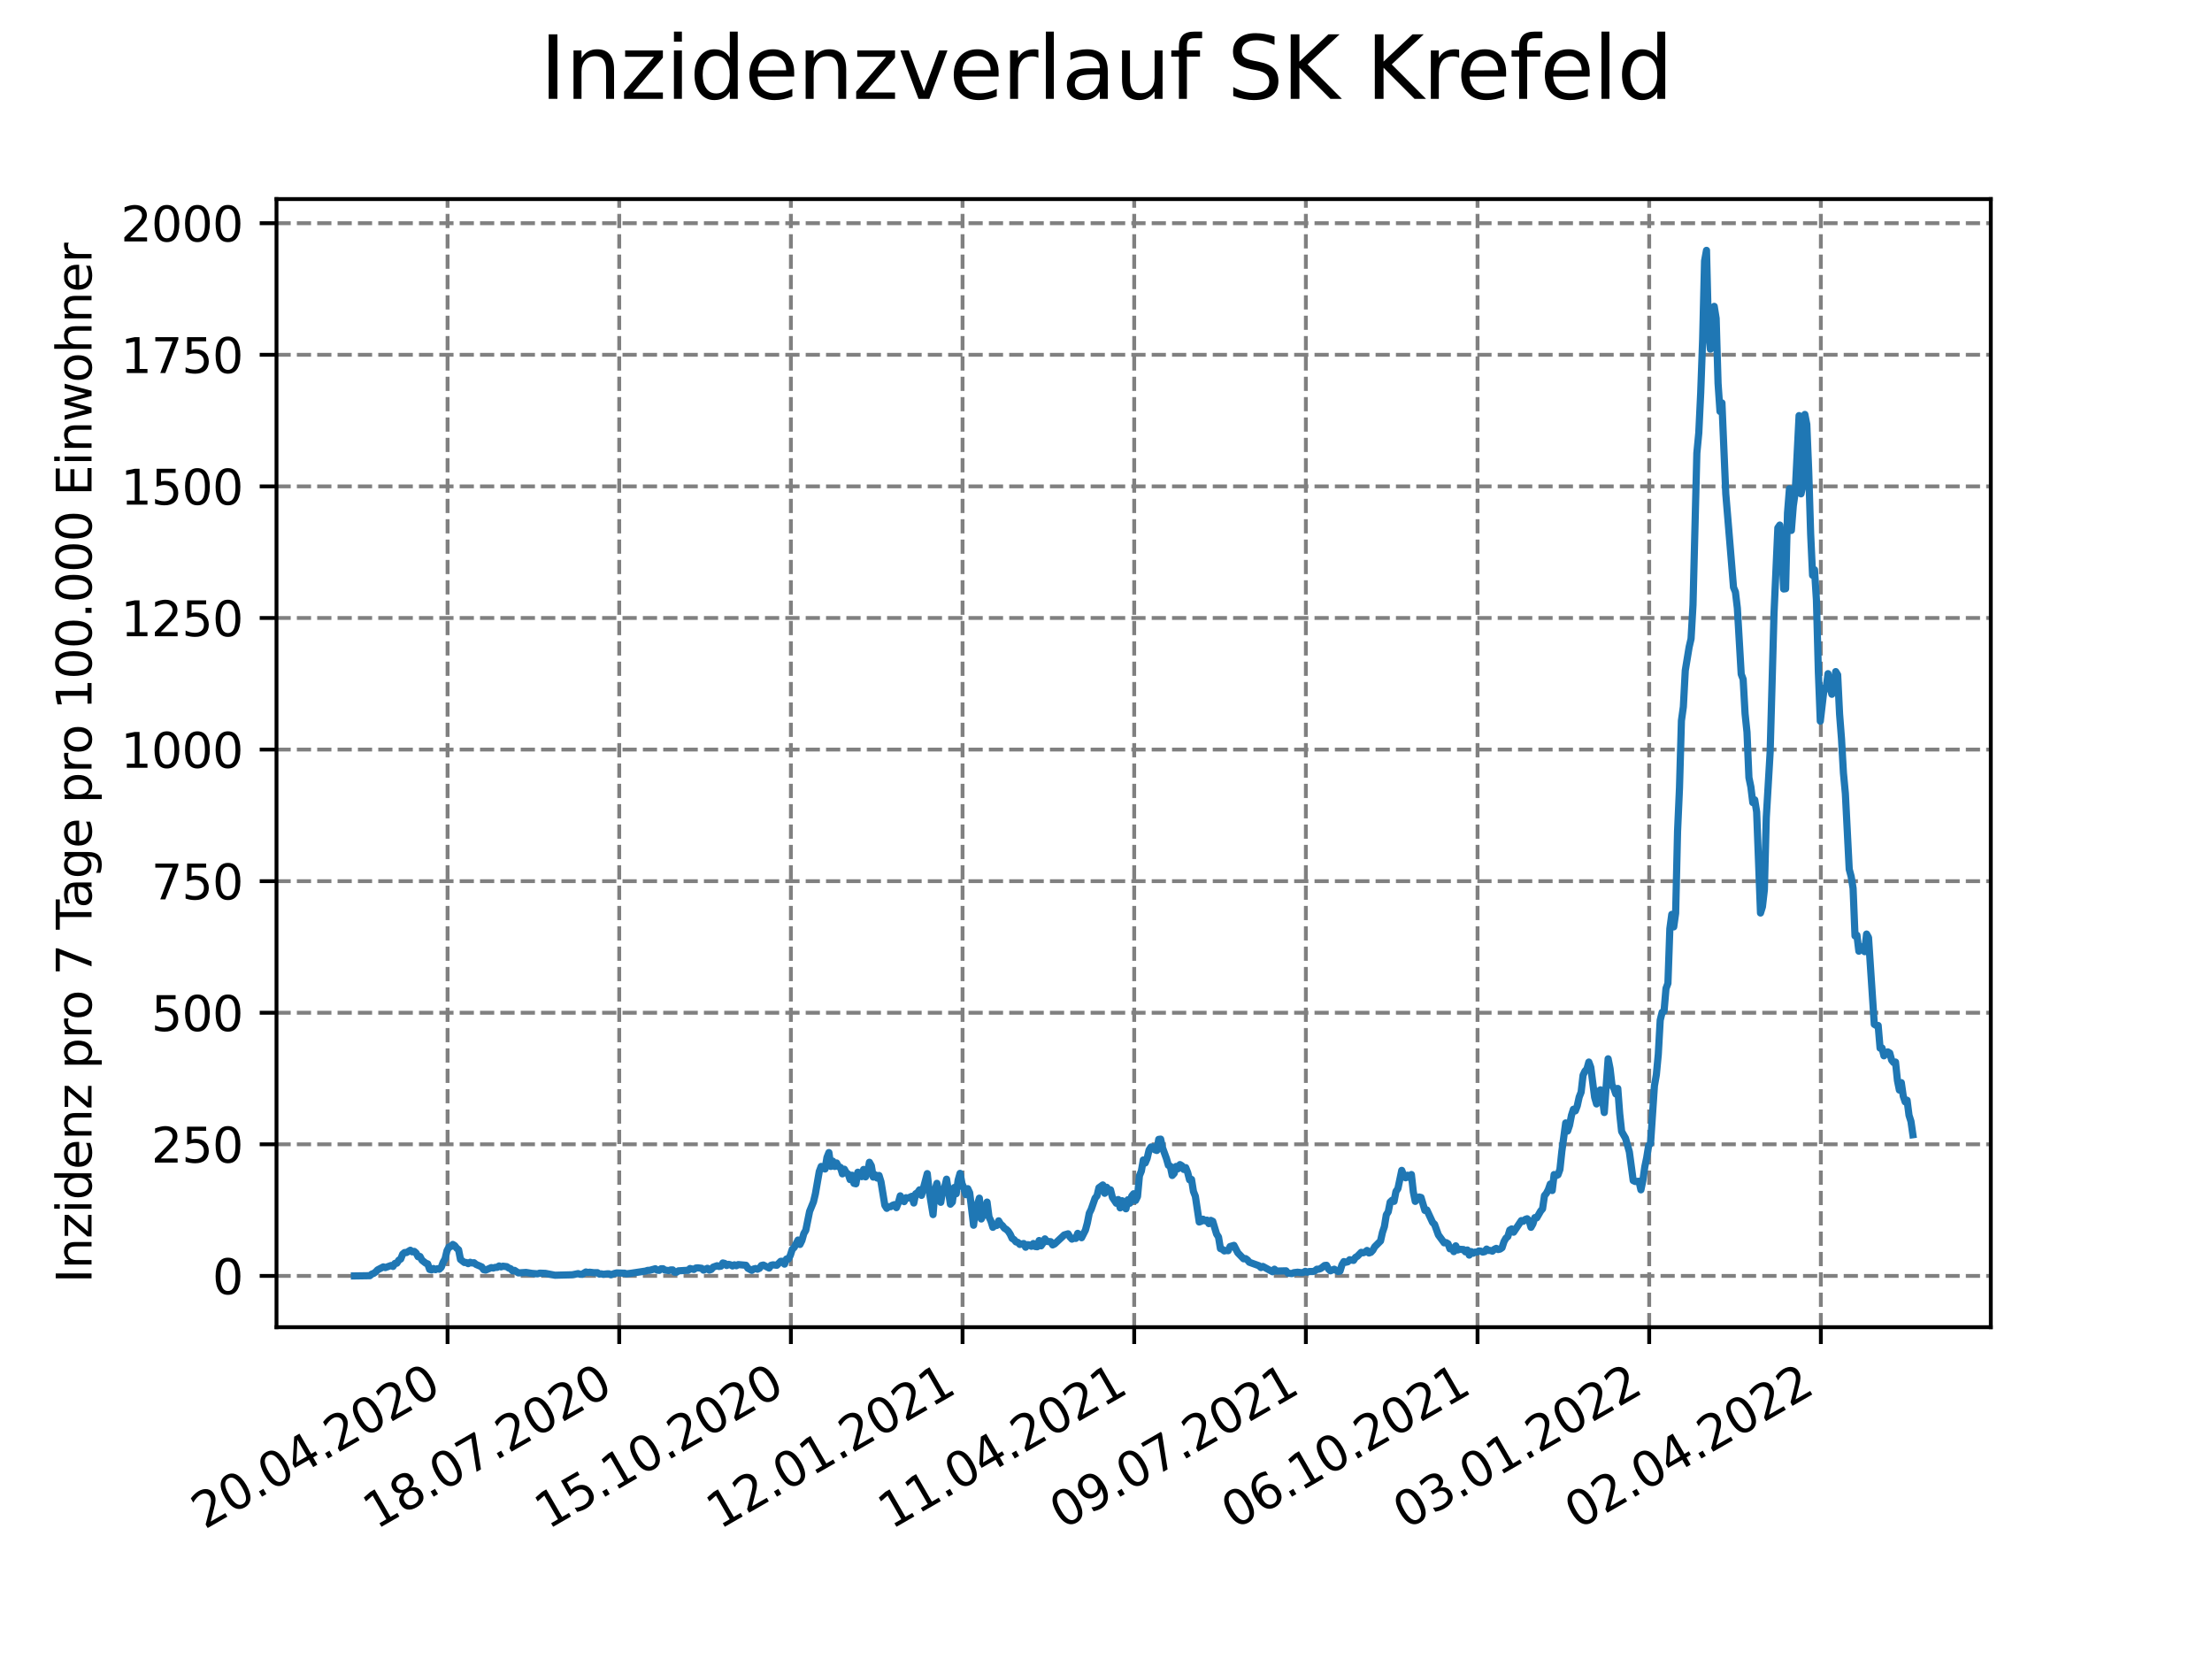 <?xml version="1.0" encoding="utf-8" standalone="no"?>
<!DOCTYPE svg PUBLIC "-//W3C//DTD SVG 1.1//EN"
  "http://www.w3.org/Graphics/SVG/1.1/DTD/svg11.dtd">
<svg xmlns:xlink="http://www.w3.org/1999/xlink" width="460.8pt" height="345.6pt" viewBox="0 0 460.8 345.6" xmlns="http://www.w3.org/2000/svg" version="1.1">
 <defs>
  <style type="text/css">*{stroke-linejoin: round; stroke-linecap: butt}</style>
 </defs>
 <g id="figure_1">
  <g id="patch_1">
   <path d="M 0 345.6 
L 460.8 345.6 
L 460.8 0 
L 0 0 
z
" style="fill: #ffffff"/>
  </g>
  <g id="axes_1">
   <g id="patch_2">
    <path d="M 57.6 276.48 
L 414.72 276.48 
L 414.72 41.472 
L 57.6 41.472 
z
" style="fill: #ffffff"/>
   </g>
   <g id="matplotlib.axis_1">
    <g id="xtick_1">
     <g id="line2d_1">
      <path d="M 93.236 276.48 
L 93.236 41.472 
" clip-path="url(#pa11a0b687a)" style="fill: none; stroke-dasharray: 2.96,1.28; stroke-dashoffset: 0; stroke: #808080; stroke-width: 0.8"/>
     </g>
     <g id="line2d_2">
      <defs>
       <path id="mbe8891487b" d="M 0 0 
L 0 3.5 
" style="stroke: #000000; stroke-width: 0.8"/>
      </defs>
      <g>
       <use xlink:href="#mbe8891487b" x="93.236" y="276.48" style="stroke: #000000; stroke-width: 0.8"/>
      </g>
     </g>
     <g id="text_1">
      <!-- 20.04.2020 -->
      <g transform="translate(42.611 318.689)rotate(-30)scale(0.1 -0.1)">
       <defs>
        <path id="DejaVuSans-32" d="M 1228 531 
L 3431 531 
L 3431 0 
L 469 0 
L 469 531 
Q 828 903 1448 1529 
Q 2069 2156 2228 2338 
Q 2531 2678 2651 2914 
Q 2772 3150 2772 3378 
Q 2772 3750 2511 3984 
Q 2250 4219 1831 4219 
Q 1534 4219 1204 4116 
Q 875 4013 500 3803 
L 500 4441 
Q 881 4594 1212 4672 
Q 1544 4750 1819 4750 
Q 2544 4750 2975 4387 
Q 3406 4025 3406 3419 
Q 3406 3131 3298 2873 
Q 3191 2616 2906 2266 
Q 2828 2175 2409 1742 
Q 1991 1309 1228 531 
z
" transform="scale(0.016)"/>
        <path id="DejaVuSans-30" d="M 2034 4250 
Q 1547 4250 1301 3770 
Q 1056 3291 1056 2328 
Q 1056 1369 1301 889 
Q 1547 409 2034 409 
Q 2525 409 2770 889 
Q 3016 1369 3016 2328 
Q 3016 3291 2770 3770 
Q 2525 4250 2034 4250 
z
M 2034 4750 
Q 2819 4750 3233 4129 
Q 3647 3509 3647 2328 
Q 3647 1150 3233 529 
Q 2819 -91 2034 -91 
Q 1250 -91 836 529 
Q 422 1150 422 2328 
Q 422 3509 836 4129 
Q 1250 4750 2034 4750 
z
" transform="scale(0.016)"/>
        <path id="DejaVuSans-2e" d="M 684 794 
L 1344 794 
L 1344 0 
L 684 0 
L 684 794 
z
" transform="scale(0.016)"/>
        <path id="DejaVuSans-34" d="M 2419 4116 
L 825 1625 
L 2419 1625 
L 2419 4116 
z
M 2253 4666 
L 3047 4666 
L 3047 1625 
L 3713 1625 
L 3713 1100 
L 3047 1100 
L 3047 0 
L 2419 0 
L 2419 1100 
L 313 1100 
L 313 1709 
L 2253 4666 
z
" transform="scale(0.016)"/>
       </defs>
       <use xlink:href="#DejaVuSans-32"/>
       <use xlink:href="#DejaVuSans-30" x="63.623"/>
       <use xlink:href="#DejaVuSans-2e" x="127.246"/>
       <use xlink:href="#DejaVuSans-30" x="159.033"/>
       <use xlink:href="#DejaVuSans-34" x="222.656"/>
       <use xlink:href="#DejaVuSans-2e" x="286.279"/>
       <use xlink:href="#DejaVuSans-32" x="318.066"/>
       <use xlink:href="#DejaVuSans-30" x="381.689"/>
       <use xlink:href="#DejaVuSans-32" x="445.312"/>
       <use xlink:href="#DejaVuSans-30" x="508.936"/>
      </g>
     </g>
    </g>
    <g id="xtick_2">
     <g id="line2d_3">
      <path d="M 128.997 276.48 
L 128.997 41.472 
" clip-path="url(#pa11a0b687a)" style="fill: none; stroke-dasharray: 2.96,1.28; stroke-dashoffset: 0; stroke: #808080; stroke-width: 0.8"/>
     </g>
     <g id="line2d_4">
      <g>
       <use xlink:href="#mbe8891487b" x="128.997" y="276.48" style="stroke: #000000; stroke-width: 0.8"/>
      </g>
     </g>
     <g id="text_2">
      <!-- 18.07.2020 -->
      <g transform="translate(78.371 318.689)rotate(-30)scale(0.1 -0.1)">
       <defs>
        <path id="DejaVuSans-31" d="M 794 531 
L 1825 531 
L 1825 4091 
L 703 3866 
L 703 4441 
L 1819 4666 
L 2450 4666 
L 2450 531 
L 3481 531 
L 3481 0 
L 794 0 
L 794 531 
z
" transform="scale(0.016)"/>
        <path id="DejaVuSans-38" d="M 2034 2216 
Q 1584 2216 1326 1975 
Q 1069 1734 1069 1313 
Q 1069 891 1326 650 
Q 1584 409 2034 409 
Q 2484 409 2743 651 
Q 3003 894 3003 1313 
Q 3003 1734 2745 1975 
Q 2488 2216 2034 2216 
z
M 1403 2484 
Q 997 2584 770 2862 
Q 544 3141 544 3541 
Q 544 4100 942 4425 
Q 1341 4750 2034 4750 
Q 2731 4750 3128 4425 
Q 3525 4100 3525 3541 
Q 3525 3141 3298 2862 
Q 3072 2584 2669 2484 
Q 3125 2378 3379 2068 
Q 3634 1759 3634 1313 
Q 3634 634 3220 271 
Q 2806 -91 2034 -91 
Q 1263 -91 848 271 
Q 434 634 434 1313 
Q 434 1759 690 2068 
Q 947 2378 1403 2484 
z
M 1172 3481 
Q 1172 3119 1398 2916 
Q 1625 2713 2034 2713 
Q 2441 2713 2670 2916 
Q 2900 3119 2900 3481 
Q 2900 3844 2670 4047 
Q 2441 4250 2034 4250 
Q 1625 4250 1398 4047 
Q 1172 3844 1172 3481 
z
" transform="scale(0.016)"/>
        <path id="DejaVuSans-37" d="M 525 4666 
L 3525 4666 
L 3525 4397 
L 1831 0 
L 1172 0 
L 2766 4134 
L 525 4134 
L 525 4666 
z
" transform="scale(0.016)"/>
       </defs>
       <use xlink:href="#DejaVuSans-31"/>
       <use xlink:href="#DejaVuSans-38" x="63.623"/>
       <use xlink:href="#DejaVuSans-2e" x="127.246"/>
       <use xlink:href="#DejaVuSans-30" x="159.033"/>
       <use xlink:href="#DejaVuSans-37" x="222.656"/>
       <use xlink:href="#DejaVuSans-2e" x="286.279"/>
       <use xlink:href="#DejaVuSans-32" x="318.066"/>
       <use xlink:href="#DejaVuSans-30" x="381.689"/>
       <use xlink:href="#DejaVuSans-32" x="445.312"/>
       <use xlink:href="#DejaVuSans-30" x="508.936"/>
      </g>
     </g>
    </g>
    <g id="xtick_3">
     <g id="line2d_5">
      <path d="M 164.757 276.48 
L 164.757 41.472 
" clip-path="url(#pa11a0b687a)" style="fill: none; stroke-dasharray: 2.96,1.28; stroke-dashoffset: 0; stroke: #808080; stroke-width: 0.8"/>
     </g>
     <g id="line2d_6">
      <g>
       <use xlink:href="#mbe8891487b" x="164.757" y="276.48" style="stroke: #000000; stroke-width: 0.8"/>
      </g>
     </g>
     <g id="text_3">
      <!-- 15.10.2020 -->
      <g transform="translate(114.132 318.689)rotate(-30)scale(0.1 -0.1)">
       <defs>
        <path id="DejaVuSans-35" d="M 691 4666 
L 3169 4666 
L 3169 4134 
L 1269 4134 
L 1269 2991 
Q 1406 3038 1543 3061 
Q 1681 3084 1819 3084 
Q 2600 3084 3056 2656 
Q 3513 2228 3513 1497 
Q 3513 744 3044 326 
Q 2575 -91 1722 -91 
Q 1428 -91 1123 -41 
Q 819 9 494 109 
L 494 744 
Q 775 591 1075 516 
Q 1375 441 1709 441 
Q 2250 441 2565 725 
Q 2881 1009 2881 1497 
Q 2881 1984 2565 2268 
Q 2250 2553 1709 2553 
Q 1456 2553 1204 2497 
Q 953 2441 691 2322 
L 691 4666 
z
" transform="scale(0.016)"/>
       </defs>
       <use xlink:href="#DejaVuSans-31"/>
       <use xlink:href="#DejaVuSans-35" x="63.623"/>
       <use xlink:href="#DejaVuSans-2e" x="127.246"/>
       <use xlink:href="#DejaVuSans-31" x="159.033"/>
       <use xlink:href="#DejaVuSans-30" x="222.656"/>
       <use xlink:href="#DejaVuSans-2e" x="286.279"/>
       <use xlink:href="#DejaVuSans-32" x="318.066"/>
       <use xlink:href="#DejaVuSans-30" x="381.689"/>
       <use xlink:href="#DejaVuSans-32" x="445.312"/>
       <use xlink:href="#DejaVuSans-30" x="508.936"/>
      </g>
     </g>
    </g>
    <g id="xtick_4">
     <g id="line2d_7">
      <path d="M 200.517 276.48 
L 200.517 41.472 
" clip-path="url(#pa11a0b687a)" style="fill: none; stroke-dasharray: 2.96,1.28; stroke-dashoffset: 0; stroke: #808080; stroke-width: 0.8"/>
     </g>
     <g id="line2d_8">
      <g>
       <use xlink:href="#mbe8891487b" x="200.517" y="276.48" style="stroke: #000000; stroke-width: 0.8"/>
      </g>
     </g>
     <g id="text_4">
      <!-- 12.01.2021 -->
      <g transform="translate(149.892 318.689)rotate(-30)scale(0.1 -0.1)">
       <use xlink:href="#DejaVuSans-31"/>
       <use xlink:href="#DejaVuSans-32" x="63.623"/>
       <use xlink:href="#DejaVuSans-2e" x="127.246"/>
       <use xlink:href="#DejaVuSans-30" x="159.033"/>
       <use xlink:href="#DejaVuSans-31" x="222.656"/>
       <use xlink:href="#DejaVuSans-2e" x="286.279"/>
       <use xlink:href="#DejaVuSans-32" x="318.066"/>
       <use xlink:href="#DejaVuSans-30" x="381.689"/>
       <use xlink:href="#DejaVuSans-32" x="445.312"/>
       <use xlink:href="#DejaVuSans-31" x="508.936"/>
      </g>
     </g>
    </g>
    <g id="xtick_5">
     <g id="line2d_9">
      <path d="M 236.277 276.48 
L 236.277 41.472 
" clip-path="url(#pa11a0b687a)" style="fill: none; stroke-dasharray: 2.96,1.28; stroke-dashoffset: 0; stroke: #808080; stroke-width: 0.8"/>
     </g>
     <g id="line2d_10">
      <g>
       <use xlink:href="#mbe8891487b" x="236.277" y="276.48" style="stroke: #000000; stroke-width: 0.8"/>
      </g>
     </g>
     <g id="text_5">
      <!-- 11.04.2021 -->
      <g transform="translate(185.652 318.689)rotate(-30)scale(0.1 -0.1)">
       <use xlink:href="#DejaVuSans-31"/>
       <use xlink:href="#DejaVuSans-31" x="63.623"/>
       <use xlink:href="#DejaVuSans-2e" x="127.246"/>
       <use xlink:href="#DejaVuSans-30" x="159.033"/>
       <use xlink:href="#DejaVuSans-34" x="222.656"/>
       <use xlink:href="#DejaVuSans-2e" x="286.279"/>
       <use xlink:href="#DejaVuSans-32" x="318.066"/>
       <use xlink:href="#DejaVuSans-30" x="381.689"/>
       <use xlink:href="#DejaVuSans-32" x="445.312"/>
       <use xlink:href="#DejaVuSans-31" x="508.936"/>
      </g>
     </g>
    </g>
    <g id="xtick_6">
     <g id="line2d_11">
      <path d="M 272.037 276.48 
L 272.037 41.472 
" clip-path="url(#pa11a0b687a)" style="fill: none; stroke-dasharray: 2.96,1.28; stroke-dashoffset: 0; stroke: #808080; stroke-width: 0.8"/>
     </g>
     <g id="line2d_12">
      <g>
       <use xlink:href="#mbe8891487b" x="272.037" y="276.48" style="stroke: #000000; stroke-width: 0.8"/>
      </g>
     </g>
     <g id="text_6">
      <!-- 09.07.2021 -->
      <g transform="translate(221.412 318.689)rotate(-30)scale(0.1 -0.1)">
       <defs>
        <path id="DejaVuSans-39" d="M 703 97 
L 703 672 
Q 941 559 1184 500 
Q 1428 441 1663 441 
Q 2288 441 2617 861 
Q 2947 1281 2994 2138 
Q 2813 1869 2534 1725 
Q 2256 1581 1919 1581 
Q 1219 1581 811 2004 
Q 403 2428 403 3163 
Q 403 3881 828 4315 
Q 1253 4750 1959 4750 
Q 2769 4750 3195 4129 
Q 3622 3509 3622 2328 
Q 3622 1225 3098 567 
Q 2575 -91 1691 -91 
Q 1453 -91 1209 -44 
Q 966 3 703 97 
z
M 1959 2075 
Q 2384 2075 2632 2365 
Q 2881 2656 2881 3163 
Q 2881 3666 2632 3958 
Q 2384 4250 1959 4250 
Q 1534 4250 1286 3958 
Q 1038 3666 1038 3163 
Q 1038 2656 1286 2365 
Q 1534 2075 1959 2075 
z
" transform="scale(0.016)"/>
       </defs>
       <use xlink:href="#DejaVuSans-30"/>
       <use xlink:href="#DejaVuSans-39" x="63.623"/>
       <use xlink:href="#DejaVuSans-2e" x="127.246"/>
       <use xlink:href="#DejaVuSans-30" x="159.033"/>
       <use xlink:href="#DejaVuSans-37" x="222.656"/>
       <use xlink:href="#DejaVuSans-2e" x="286.279"/>
       <use xlink:href="#DejaVuSans-32" x="318.066"/>
       <use xlink:href="#DejaVuSans-30" x="381.689"/>
       <use xlink:href="#DejaVuSans-32" x="445.312"/>
       <use xlink:href="#DejaVuSans-31" x="508.936"/>
      </g>
     </g>
    </g>
    <g id="xtick_7">
     <g id="line2d_13">
      <path d="M 307.798 276.48 
L 307.798 41.472 
" clip-path="url(#pa11a0b687a)" style="fill: none; stroke-dasharray: 2.96,1.28; stroke-dashoffset: 0; stroke: #808080; stroke-width: 0.8"/>
     </g>
     <g id="line2d_14">
      <g>
       <use xlink:href="#mbe8891487b" x="307.798" y="276.48" style="stroke: #000000; stroke-width: 0.8"/>
      </g>
     </g>
     <g id="text_7">
      <!-- 06.10.2021 -->
      <g transform="translate(257.172 318.689)rotate(-30)scale(0.1 -0.1)">
       <defs>
        <path id="DejaVuSans-36" d="M 2113 2584 
Q 1688 2584 1439 2293 
Q 1191 2003 1191 1497 
Q 1191 994 1439 701 
Q 1688 409 2113 409 
Q 2538 409 2786 701 
Q 3034 994 3034 1497 
Q 3034 2003 2786 2293 
Q 2538 2584 2113 2584 
z
M 3366 4563 
L 3366 3988 
Q 3128 4100 2886 4159 
Q 2644 4219 2406 4219 
Q 1781 4219 1451 3797 
Q 1122 3375 1075 2522 
Q 1259 2794 1537 2939 
Q 1816 3084 2150 3084 
Q 2853 3084 3261 2657 
Q 3669 2231 3669 1497 
Q 3669 778 3244 343 
Q 2819 -91 2113 -91 
Q 1303 -91 875 529 
Q 447 1150 447 2328 
Q 447 3434 972 4092 
Q 1497 4750 2381 4750 
Q 2619 4750 2861 4703 
Q 3103 4656 3366 4563 
z
" transform="scale(0.016)"/>
       </defs>
       <use xlink:href="#DejaVuSans-30"/>
       <use xlink:href="#DejaVuSans-36" x="63.623"/>
       <use xlink:href="#DejaVuSans-2e" x="127.246"/>
       <use xlink:href="#DejaVuSans-31" x="159.033"/>
       <use xlink:href="#DejaVuSans-30" x="222.656"/>
       <use xlink:href="#DejaVuSans-2e" x="286.279"/>
       <use xlink:href="#DejaVuSans-32" x="318.066"/>
       <use xlink:href="#DejaVuSans-30" x="381.689"/>
       <use xlink:href="#DejaVuSans-32" x="445.312"/>
       <use xlink:href="#DejaVuSans-31" x="508.936"/>
      </g>
     </g>
    </g>
    <g id="xtick_8">
     <g id="line2d_15">
      <path d="M 343.558 276.48 
L 343.558 41.472 
" clip-path="url(#pa11a0b687a)" style="fill: none; stroke-dasharray: 2.96,1.28; stroke-dashoffset: 0; stroke: #808080; stroke-width: 0.8"/>
     </g>
     <g id="line2d_16">
      <g>
       <use xlink:href="#mbe8891487b" x="343.558" y="276.48" style="stroke: #000000; stroke-width: 0.8"/>
      </g>
     </g>
     <g id="text_8">
      <!-- 03.01.2022 -->
      <g transform="translate(292.933 318.689)rotate(-30)scale(0.1 -0.1)">
       <defs>
        <path id="DejaVuSans-33" d="M 2597 2516 
Q 3050 2419 3304 2112 
Q 3559 1806 3559 1356 
Q 3559 666 3084 287 
Q 2609 -91 1734 -91 
Q 1441 -91 1130 -33 
Q 819 25 488 141 
L 488 750 
Q 750 597 1062 519 
Q 1375 441 1716 441 
Q 2309 441 2620 675 
Q 2931 909 2931 1356 
Q 2931 1769 2642 2001 
Q 2353 2234 1838 2234 
L 1294 2234 
L 1294 2753 
L 1863 2753 
Q 2328 2753 2575 2939 
Q 2822 3125 2822 3475 
Q 2822 3834 2567 4026 
Q 2313 4219 1838 4219 
Q 1578 4219 1281 4162 
Q 984 4106 628 3988 
L 628 4550 
Q 988 4650 1302 4700 
Q 1616 4750 1894 4750 
Q 2613 4750 3031 4423 
Q 3450 4097 3450 3541 
Q 3450 3153 3228 2886 
Q 3006 2619 2597 2516 
z
" transform="scale(0.016)"/>
       </defs>
       <use xlink:href="#DejaVuSans-30"/>
       <use xlink:href="#DejaVuSans-33" x="63.623"/>
       <use xlink:href="#DejaVuSans-2e" x="127.246"/>
       <use xlink:href="#DejaVuSans-30" x="159.033"/>
       <use xlink:href="#DejaVuSans-31" x="222.656"/>
       <use xlink:href="#DejaVuSans-2e" x="286.279"/>
       <use xlink:href="#DejaVuSans-32" x="318.066"/>
       <use xlink:href="#DejaVuSans-30" x="381.689"/>
       <use xlink:href="#DejaVuSans-32" x="445.312"/>
       <use xlink:href="#DejaVuSans-32" x="508.936"/>
      </g>
     </g>
    </g>
    <g id="xtick_9">
     <g id="line2d_17">
      <path d="M 379.318 276.48 
L 379.318 41.472 
" clip-path="url(#pa11a0b687a)" style="fill: none; stroke-dasharray: 2.96,1.28; stroke-dashoffset: 0; stroke: #808080; stroke-width: 0.8"/>
     </g>
     <g id="line2d_18">
      <g>
       <use xlink:href="#mbe8891487b" x="379.318" y="276.48" style="stroke: #000000; stroke-width: 0.8"/>
      </g>
     </g>
     <g id="text_9">
      <!-- 02.04.2022 -->
      <g transform="translate(328.693 318.689)rotate(-30)scale(0.1 -0.1)">
       <use xlink:href="#DejaVuSans-30"/>
       <use xlink:href="#DejaVuSans-32" x="63.623"/>
       <use xlink:href="#DejaVuSans-2e" x="127.246"/>
       <use xlink:href="#DejaVuSans-30" x="159.033"/>
       <use xlink:href="#DejaVuSans-34" x="222.656"/>
       <use xlink:href="#DejaVuSans-2e" x="286.279"/>
       <use xlink:href="#DejaVuSans-32" x="318.066"/>
       <use xlink:href="#DejaVuSans-30" x="381.689"/>
       <use xlink:href="#DejaVuSans-32" x="445.312"/>
       <use xlink:href="#DejaVuSans-32" x="508.936"/>
      </g>
     </g>
    </g>
   </g>
   <g id="matplotlib.axis_2">
    <g id="ytick_1">
     <g id="line2d_19">
      <path d="M 57.6 265.798 
L 414.72 265.798 
" clip-path="url(#pa11a0b687a)" style="fill: none; stroke-dasharray: 2.96,1.28; stroke-dashoffset: 0; stroke: #808080; stroke-width: 0.8"/>
     </g>
     <g id="line2d_20">
      <defs>
       <path id="m65646ad5a7" d="M 0 0 
L -3.5 0 
" style="stroke: #000000; stroke-width: 0.8"/>
      </defs>
      <g>
       <use xlink:href="#m65646ad5a7" x="57.6" y="265.798" style="stroke: #000000; stroke-width: 0.8"/>
      </g>
     </g>
     <g id="text_10">
      <!-- 0 -->
      <g transform="translate(44.237 269.597)scale(0.1 -0.1)">
       <use xlink:href="#DejaVuSans-30"/>
      </g>
     </g>
    </g>
    <g id="ytick_2">
     <g id="line2d_21">
      <path d="M 57.6 238.385 
L 414.72 238.385 
" clip-path="url(#pa11a0b687a)" style="fill: none; stroke-dasharray: 2.96,1.28; stroke-dashoffset: 0; stroke: #808080; stroke-width: 0.8"/>
     </g>
     <g id="line2d_22">
      <g>
       <use xlink:href="#m65646ad5a7" x="57.6" y="238.385" style="stroke: #000000; stroke-width: 0.8"/>
      </g>
     </g>
     <g id="text_11">
      <!-- 250 -->
      <g transform="translate(31.512 242.184)scale(0.1 -0.1)">
       <use xlink:href="#DejaVuSans-32"/>
       <use xlink:href="#DejaVuSans-35" x="63.623"/>
       <use xlink:href="#DejaVuSans-30" x="127.246"/>
      </g>
     </g>
    </g>
    <g id="ytick_3">
     <g id="line2d_23">
      <path d="M 57.6 210.973 
L 414.72 210.973 
" clip-path="url(#pa11a0b687a)" style="fill: none; stroke-dasharray: 2.96,1.28; stroke-dashoffset: 0; stroke: #808080; stroke-width: 0.8"/>
     </g>
     <g id="line2d_24">
      <g>
       <use xlink:href="#m65646ad5a7" x="57.6" y="210.973" style="stroke: #000000; stroke-width: 0.8"/>
      </g>
     </g>
     <g id="text_12">
      <!-- 500 -->
      <g transform="translate(31.512 214.772)scale(0.1 -0.1)">
       <use xlink:href="#DejaVuSans-35"/>
       <use xlink:href="#DejaVuSans-30" x="63.623"/>
       <use xlink:href="#DejaVuSans-30" x="127.246"/>
      </g>
     </g>
    </g>
    <g id="ytick_4">
     <g id="line2d_25">
      <path d="M 57.6 183.56 
L 414.72 183.56 
" clip-path="url(#pa11a0b687a)" style="fill: none; stroke-dasharray: 2.96,1.28; stroke-dashoffset: 0; stroke: #808080; stroke-width: 0.8"/>
     </g>
     <g id="line2d_26">
      <g>
       <use xlink:href="#m65646ad5a7" x="57.6" y="183.56" style="stroke: #000000; stroke-width: 0.8"/>
      </g>
     </g>
     <g id="text_13">
      <!-- 750 -->
      <g transform="translate(31.512 187.359)scale(0.1 -0.1)">
       <use xlink:href="#DejaVuSans-37"/>
       <use xlink:href="#DejaVuSans-35" x="63.623"/>
       <use xlink:href="#DejaVuSans-30" x="127.246"/>
      </g>
     </g>
    </g>
    <g id="ytick_5">
     <g id="line2d_27">
      <path d="M 57.6 156.147 
L 414.72 156.147 
" clip-path="url(#pa11a0b687a)" style="fill: none; stroke-dasharray: 2.96,1.28; stroke-dashoffset: 0; stroke: #808080; stroke-width: 0.8"/>
     </g>
     <g id="line2d_28">
      <g>
       <use xlink:href="#m65646ad5a7" x="57.6" y="156.147" style="stroke: #000000; stroke-width: 0.8"/>
      </g>
     </g>
     <g id="text_14">
      <!-- 1000 -->
      <g transform="translate(25.15 159.946)scale(0.1 -0.1)">
       <use xlink:href="#DejaVuSans-31"/>
       <use xlink:href="#DejaVuSans-30" x="63.623"/>
       <use xlink:href="#DejaVuSans-30" x="127.246"/>
       <use xlink:href="#DejaVuSans-30" x="190.869"/>
      </g>
     </g>
    </g>
    <g id="ytick_6">
     <g id="line2d_29">
      <path d="M 57.6 128.735 
L 414.72 128.735 
" clip-path="url(#pa11a0b687a)" style="fill: none; stroke-dasharray: 2.96,1.28; stroke-dashoffset: 0; stroke: #808080; stroke-width: 0.8"/>
     </g>
     <g id="line2d_30">
      <g>
       <use xlink:href="#m65646ad5a7" x="57.6" y="128.735" style="stroke: #000000; stroke-width: 0.8"/>
      </g>
     </g>
     <g id="text_15">
      <!-- 1250 -->
      <g transform="translate(25.15 132.534)scale(0.1 -0.1)">
       <use xlink:href="#DejaVuSans-31"/>
       <use xlink:href="#DejaVuSans-32" x="63.623"/>
       <use xlink:href="#DejaVuSans-35" x="127.246"/>
       <use xlink:href="#DejaVuSans-30" x="190.869"/>
      </g>
     </g>
    </g>
    <g id="ytick_7">
     <g id="line2d_31">
      <path d="M 57.6 101.322 
L 414.72 101.322 
" clip-path="url(#pa11a0b687a)" style="fill: none; stroke-dasharray: 2.96,1.28; stroke-dashoffset: 0; stroke: #808080; stroke-width: 0.8"/>
     </g>
     <g id="line2d_32">
      <g>
       <use xlink:href="#m65646ad5a7" x="57.6" y="101.322" style="stroke: #000000; stroke-width: 0.8"/>
      </g>
     </g>
     <g id="text_16">
      <!-- 1500 -->
      <g transform="translate(25.15 105.121)scale(0.1 -0.1)">
       <use xlink:href="#DejaVuSans-31"/>
       <use xlink:href="#DejaVuSans-35" x="63.623"/>
       <use xlink:href="#DejaVuSans-30" x="127.246"/>
       <use xlink:href="#DejaVuSans-30" x="190.869"/>
      </g>
     </g>
    </g>
    <g id="ytick_8">
     <g id="line2d_33">
      <path d="M 57.6 73.909 
L 414.72 73.909 
" clip-path="url(#pa11a0b687a)" style="fill: none; stroke-dasharray: 2.96,1.28; stroke-dashoffset: 0; stroke: #808080; stroke-width: 0.8"/>
     </g>
     <g id="line2d_34">
      <g>
       <use xlink:href="#m65646ad5a7" x="57.6" y="73.909" style="stroke: #000000; stroke-width: 0.8"/>
      </g>
     </g>
     <g id="text_17">
      <!-- 1750 -->
      <g transform="translate(25.15 77.708)scale(0.1 -0.1)">
       <use xlink:href="#DejaVuSans-31"/>
       <use xlink:href="#DejaVuSans-37" x="63.623"/>
       <use xlink:href="#DejaVuSans-35" x="127.246"/>
       <use xlink:href="#DejaVuSans-30" x="190.869"/>
      </g>
     </g>
    </g>
    <g id="ytick_9">
     <g id="line2d_35">
      <path d="M 57.6 46.497 
L 414.72 46.497 
" clip-path="url(#pa11a0b687a)" style="fill: none; stroke-dasharray: 2.96,1.28; stroke-dashoffset: 0; stroke: #808080; stroke-width: 0.8"/>
     </g>
     <g id="line2d_36">
      <g>
       <use xlink:href="#m65646ad5a7" x="57.6" y="46.497" style="stroke: #000000; stroke-width: 0.8"/>
      </g>
     </g>
     <g id="text_18">
      <!-- 2000 -->
      <g transform="translate(25.15 50.296)scale(0.1 -0.1)">
       <use xlink:href="#DejaVuSans-32"/>
       <use xlink:href="#DejaVuSans-30" x="63.623"/>
       <use xlink:href="#DejaVuSans-30" x="127.246"/>
       <use xlink:href="#DejaVuSans-30" x="190.869"/>
      </g>
     </g>
    </g>
    <g id="text_19">
     <!-- Inzidenz pro 7 Tage pro 100.000 Einwohner -->
     <g transform="translate(19.07 267.301)rotate(-90)scale(0.1 -0.1)">
      <defs>
       <path id="DejaVuSans-49" d="M 628 4666 
L 1259 4666 
L 1259 0 
L 628 0 
L 628 4666 
z
" transform="scale(0.016)"/>
       <path id="DejaVuSans-6e" d="M 3513 2113 
L 3513 0 
L 2938 0 
L 2938 2094 
Q 2938 2591 2744 2837 
Q 2550 3084 2163 3084 
Q 1697 3084 1428 2787 
Q 1159 2491 1159 1978 
L 1159 0 
L 581 0 
L 581 3500 
L 1159 3500 
L 1159 2956 
Q 1366 3272 1645 3428 
Q 1925 3584 2291 3584 
Q 2894 3584 3203 3211 
Q 3513 2838 3513 2113 
z
" transform="scale(0.016)"/>
       <path id="DejaVuSans-7a" d="M 353 3500 
L 3084 3500 
L 3084 2975 
L 922 459 
L 3084 459 
L 3084 0 
L 275 0 
L 275 525 
L 2438 3041 
L 353 3041 
L 353 3500 
z
" transform="scale(0.016)"/>
       <path id="DejaVuSans-69" d="M 603 3500 
L 1178 3500 
L 1178 0 
L 603 0 
L 603 3500 
z
M 603 4863 
L 1178 4863 
L 1178 4134 
L 603 4134 
L 603 4863 
z
" transform="scale(0.016)"/>
       <path id="DejaVuSans-64" d="M 2906 2969 
L 2906 4863 
L 3481 4863 
L 3481 0 
L 2906 0 
L 2906 525 
Q 2725 213 2448 61 
Q 2172 -91 1784 -91 
Q 1150 -91 751 415 
Q 353 922 353 1747 
Q 353 2572 751 3078 
Q 1150 3584 1784 3584 
Q 2172 3584 2448 3432 
Q 2725 3281 2906 2969 
z
M 947 1747 
Q 947 1113 1208 752 
Q 1469 391 1925 391 
Q 2381 391 2643 752 
Q 2906 1113 2906 1747 
Q 2906 2381 2643 2742 
Q 2381 3103 1925 3103 
Q 1469 3103 1208 2742 
Q 947 2381 947 1747 
z
" transform="scale(0.016)"/>
       <path id="DejaVuSans-65" d="M 3597 1894 
L 3597 1613 
L 953 1613 
Q 991 1019 1311 708 
Q 1631 397 2203 397 
Q 2534 397 2845 478 
Q 3156 559 3463 722 
L 3463 178 
Q 3153 47 2828 -22 
Q 2503 -91 2169 -91 
Q 1331 -91 842 396 
Q 353 884 353 1716 
Q 353 2575 817 3079 
Q 1281 3584 2069 3584 
Q 2775 3584 3186 3129 
Q 3597 2675 3597 1894 
z
M 3022 2063 
Q 3016 2534 2758 2815 
Q 2500 3097 2075 3097 
Q 1594 3097 1305 2825 
Q 1016 2553 972 2059 
L 3022 2063 
z
" transform="scale(0.016)"/>
       <path id="DejaVuSans-20" transform="scale(0.016)"/>
       <path id="DejaVuSans-70" d="M 1159 525 
L 1159 -1331 
L 581 -1331 
L 581 3500 
L 1159 3500 
L 1159 2969 
Q 1341 3281 1617 3432 
Q 1894 3584 2278 3584 
Q 2916 3584 3314 3078 
Q 3713 2572 3713 1747 
Q 3713 922 3314 415 
Q 2916 -91 2278 -91 
Q 1894 -91 1617 61 
Q 1341 213 1159 525 
z
M 3116 1747 
Q 3116 2381 2855 2742 
Q 2594 3103 2138 3103 
Q 1681 3103 1420 2742 
Q 1159 2381 1159 1747 
Q 1159 1113 1420 752 
Q 1681 391 2138 391 
Q 2594 391 2855 752 
Q 3116 1113 3116 1747 
z
" transform="scale(0.016)"/>
       <path id="DejaVuSans-72" d="M 2631 2963 
Q 2534 3019 2420 3045 
Q 2306 3072 2169 3072 
Q 1681 3072 1420 2755 
Q 1159 2438 1159 1844 
L 1159 0 
L 581 0 
L 581 3500 
L 1159 3500 
L 1159 2956 
Q 1341 3275 1631 3429 
Q 1922 3584 2338 3584 
Q 2397 3584 2469 3576 
Q 2541 3569 2628 3553 
L 2631 2963 
z
" transform="scale(0.016)"/>
       <path id="DejaVuSans-6f" d="M 1959 3097 
Q 1497 3097 1228 2736 
Q 959 2375 959 1747 
Q 959 1119 1226 758 
Q 1494 397 1959 397 
Q 2419 397 2687 759 
Q 2956 1122 2956 1747 
Q 2956 2369 2687 2733 
Q 2419 3097 1959 3097 
z
M 1959 3584 
Q 2709 3584 3137 3096 
Q 3566 2609 3566 1747 
Q 3566 888 3137 398 
Q 2709 -91 1959 -91 
Q 1206 -91 779 398 
Q 353 888 353 1747 
Q 353 2609 779 3096 
Q 1206 3584 1959 3584 
z
" transform="scale(0.016)"/>
       <path id="DejaVuSans-54" d="M -19 4666 
L 3928 4666 
L 3928 4134 
L 2272 4134 
L 2272 0 
L 1638 0 
L 1638 4134 
L -19 4134 
L -19 4666 
z
" transform="scale(0.016)"/>
       <path id="DejaVuSans-61" d="M 2194 1759 
Q 1497 1759 1228 1600 
Q 959 1441 959 1056 
Q 959 750 1161 570 
Q 1363 391 1709 391 
Q 2188 391 2477 730 
Q 2766 1069 2766 1631 
L 2766 1759 
L 2194 1759 
z
M 3341 1997 
L 3341 0 
L 2766 0 
L 2766 531 
Q 2569 213 2275 61 
Q 1981 -91 1556 -91 
Q 1019 -91 701 211 
Q 384 513 384 1019 
Q 384 1609 779 1909 
Q 1175 2209 1959 2209 
L 2766 2209 
L 2766 2266 
Q 2766 2663 2505 2880 
Q 2244 3097 1772 3097 
Q 1472 3097 1187 3025 
Q 903 2953 641 2809 
L 641 3341 
Q 956 3463 1253 3523 
Q 1550 3584 1831 3584 
Q 2591 3584 2966 3190 
Q 3341 2797 3341 1997 
z
" transform="scale(0.016)"/>
       <path id="DejaVuSans-67" d="M 2906 1791 
Q 2906 2416 2648 2759 
Q 2391 3103 1925 3103 
Q 1463 3103 1205 2759 
Q 947 2416 947 1791 
Q 947 1169 1205 825 
Q 1463 481 1925 481 
Q 2391 481 2648 825 
Q 2906 1169 2906 1791 
z
M 3481 434 
Q 3481 -459 3084 -895 
Q 2688 -1331 1869 -1331 
Q 1566 -1331 1297 -1286 
Q 1028 -1241 775 -1147 
L 775 -588 
Q 1028 -725 1275 -790 
Q 1522 -856 1778 -856 
Q 2344 -856 2625 -561 
Q 2906 -266 2906 331 
L 2906 616 
Q 2728 306 2450 153 
Q 2172 0 1784 0 
Q 1141 0 747 490 
Q 353 981 353 1791 
Q 353 2603 747 3093 
Q 1141 3584 1784 3584 
Q 2172 3584 2450 3431 
Q 2728 3278 2906 2969 
L 2906 3500 
L 3481 3500 
L 3481 434 
z
" transform="scale(0.016)"/>
       <path id="DejaVuSans-45" d="M 628 4666 
L 3578 4666 
L 3578 4134 
L 1259 4134 
L 1259 2753 
L 3481 2753 
L 3481 2222 
L 1259 2222 
L 1259 531 
L 3634 531 
L 3634 0 
L 628 0 
L 628 4666 
z
" transform="scale(0.016)"/>
       <path id="DejaVuSans-77" d="M 269 3500 
L 844 3500 
L 1563 769 
L 2278 3500 
L 2956 3500 
L 3675 769 
L 4391 3500 
L 4966 3500 
L 4050 0 
L 3372 0 
L 2619 2869 
L 1863 0 
L 1184 0 
L 269 3500 
z
" transform="scale(0.016)"/>
       <path id="DejaVuSans-68" d="M 3513 2113 
L 3513 0 
L 2938 0 
L 2938 2094 
Q 2938 2591 2744 2837 
Q 2550 3084 2163 3084 
Q 1697 3084 1428 2787 
Q 1159 2491 1159 1978 
L 1159 0 
L 581 0 
L 581 4863 
L 1159 4863 
L 1159 2956 
Q 1366 3272 1645 3428 
Q 1925 3584 2291 3584 
Q 2894 3584 3203 3211 
Q 3513 2838 3513 2113 
z
" transform="scale(0.016)"/>
      </defs>
      <use xlink:href="#DejaVuSans-49"/>
      <use xlink:href="#DejaVuSans-6e" x="29.492"/>
      <use xlink:href="#DejaVuSans-7a" x="92.871"/>
      <use xlink:href="#DejaVuSans-69" x="145.361"/>
      <use xlink:href="#DejaVuSans-64" x="173.145"/>
      <use xlink:href="#DejaVuSans-65" x="236.621"/>
      <use xlink:href="#DejaVuSans-6e" x="298.145"/>
      <use xlink:href="#DejaVuSans-7a" x="361.523"/>
      <use xlink:href="#DejaVuSans-20" x="414.014"/>
      <use xlink:href="#DejaVuSans-70" x="445.801"/>
      <use xlink:href="#DejaVuSans-72" x="509.277"/>
      <use xlink:href="#DejaVuSans-6f" x="548.141"/>
      <use xlink:href="#DejaVuSans-20" x="609.322"/>
      <use xlink:href="#DejaVuSans-37" x="641.109"/>
      <use xlink:href="#DejaVuSans-20" x="704.732"/>
      <use xlink:href="#DejaVuSans-54" x="736.52"/>
      <use xlink:href="#DejaVuSans-61" x="781.104"/>
      <use xlink:href="#DejaVuSans-67" x="842.383"/>
      <use xlink:href="#DejaVuSans-65" x="905.859"/>
      <use xlink:href="#DejaVuSans-20" x="967.383"/>
      <use xlink:href="#DejaVuSans-70" x="999.17"/>
      <use xlink:href="#DejaVuSans-72" x="1062.646"/>
      <use xlink:href="#DejaVuSans-6f" x="1101.51"/>
      <use xlink:href="#DejaVuSans-20" x="1162.691"/>
      <use xlink:href="#DejaVuSans-31" x="1194.479"/>
      <use xlink:href="#DejaVuSans-30" x="1258.102"/>
      <use xlink:href="#DejaVuSans-30" x="1321.725"/>
      <use xlink:href="#DejaVuSans-2e" x="1385.348"/>
      <use xlink:href="#DejaVuSans-30" x="1417.135"/>
      <use xlink:href="#DejaVuSans-30" x="1480.758"/>
      <use xlink:href="#DejaVuSans-30" x="1544.381"/>
      <use xlink:href="#DejaVuSans-20" x="1608.004"/>
      <use xlink:href="#DejaVuSans-45" x="1639.791"/>
      <use xlink:href="#DejaVuSans-69" x="1702.975"/>
      <use xlink:href="#DejaVuSans-6e" x="1730.758"/>
      <use xlink:href="#DejaVuSans-77" x="1794.137"/>
      <use xlink:href="#DejaVuSans-6f" x="1875.924"/>
      <use xlink:href="#DejaVuSans-68" x="1937.105"/>
      <use xlink:href="#DejaVuSans-6e" x="2000.484"/>
      <use xlink:href="#DejaVuSans-65" x="2063.863"/>
      <use xlink:href="#DejaVuSans-72" x="2125.387"/>
     </g>
    </g>
   </g>
   <g id="line2d_37">
    <path d="M 73.833 265.798 
L 77.047 265.75 
L 77.449 265.412 
L 77.851 265.267 
L 78.253 264.978 
L 78.654 264.544 
L 79.86 263.917 
L 80.262 264.062 
L 81.467 263.628 
L 81.869 263.821 
L 82.271 263.194 
L 82.672 263.146 
L 83.074 262.519 
L 83.476 262.278 
L 83.878 261.266 
L 84.28 260.928 
L 84.681 260.928 
L 85.485 260.446 
L 85.887 260.783 
L 86.289 260.687 
L 86.69 261.024 
L 87.092 261.796 
L 87.494 261.748 
L 87.896 262.519 
L 88.699 263.146 
L 89.101 263.291 
L 89.503 264.448 
L 89.905 264.544 
L 90.307 264.255 
L 90.708 264.496 
L 91.11 264.303 
L 91.512 264.4 
L 91.914 264.014 
L 92.316 262.953 
L 92.717 262.23 
L 93.119 260.542 
L 93.521 259.771 
L 93.923 259.674 
L 94.325 259.24 
L 94.726 259.482 
L 95.128 260.012 
L 95.53 260.349 
L 95.932 262.375 
L 96.735 263.001 
L 97.137 263.001 
L 97.539 263.242 
L 97.941 262.953 
L 98.343 263.098 
L 98.744 263.05 
L 99.146 263.387 
L 100.352 263.917 
L 100.753 264.496 
L 101.155 264.592 
L 102.361 264.062 
L 102.762 264.158 
L 103.164 264.014 
L 103.566 264.014 
L 103.968 263.725 
L 104.37 263.917 
L 104.771 263.773 
L 105.575 263.869 
L 105.977 264.158 
L 106.379 264.303 
L 106.78 264.737 
L 107.182 264.641 
L 107.986 265.171 
L 109.593 265.075 
L 110.798 265.267 
L 112.004 265.364 
L 112.406 265.219 
L 113.611 265.267 
L 115.62 265.653 
L 119.236 265.557 
L 120.442 265.316 
L 120.843 265.46 
L 121.245 265.46 
L 122.049 264.978 
L 122.451 265.075 
L 122.852 265.026 
L 123.656 265.123 
L 124.46 265.123 
L 124.861 265.412 
L 125.263 265.364 
L 125.665 265.46 
L 126.469 265.364 
L 126.87 265.364 
L 127.272 265.557 
L 128.076 265.267 
L 128.478 265.171 
L 129.683 265.219 
L 130.085 265.219 
L 130.487 265.364 
L 131.29 265.267 
L 134.505 264.785 
L 134.906 264.641 
L 135.308 264.641 
L 136.514 264.303 
L 136.915 264.592 
L 137.317 264.641 
L 137.719 264.303 
L 138.121 264.303 
L 138.523 264.592 
L 139.326 264.689 
L 139.728 264.544 
L 140.13 264.544 
L 140.532 265.026 
L 140.933 265.026 
L 141.335 264.737 
L 142.942 264.641 
L 143.344 264.641 
L 143.746 264.255 
L 144.55 264.448 
L 144.951 264.158 
L 145.353 264.11 
L 146.157 264.207 
L 146.559 264.592 
L 147.362 264.207 
L 147.764 264.592 
L 148.166 264.448 
L 148.568 263.966 
L 149.371 263.676 
L 149.773 263.821 
L 150.175 263.773 
L 150.577 263.098 
L 150.978 263.194 
L 151.38 263.628 
L 151.782 263.387 
L 152.184 263.483 
L 152.586 263.725 
L 152.987 263.483 
L 153.389 263.676 
L 153.791 263.435 
L 155.398 263.58 
L 155.8 264.207 
L 156.604 264.641 
L 157.005 264.351 
L 157.407 264.255 
L 157.809 264.4 
L 158.211 264.207 
L 158.613 263.628 
L 159.014 263.532 
L 160.22 264.158 
L 160.622 263.58 
L 161.023 263.483 
L 161.827 263.58 
L 162.631 262.76 
L 163.032 262.76 
L 163.434 263.339 
L 163.836 262.278 
L 164.238 262.278 
L 164.64 261.507 
L 165.041 260.253 
L 165.443 259.867 
L 166.247 258.324 
L 166.649 259.24 
L 167.05 258.421 
L 167.452 256.974 
L 167.854 256.299 
L 168.658 252.346 
L 169.461 250.369 
L 169.863 248.681 
L 170.667 244.053 
L 171.068 242.992 
L 171.47 243.378 
L 171.872 243.522 
L 172.274 241.111 
L 172.676 240.099 
L 173.077 242.992 
L 173.479 241.883 
L 173.881 242.992 
L 174.283 242.269 
L 174.685 243.04 
L 175.086 243.185 
L 175.488 244.535 
L 175.89 243.57 
L 176.292 244.294 
L 176.694 244.583 
L 177.095 245.74 
L 177.497 244.824 
L 177.899 246.512 
L 178.301 246.608 
L 178.703 244.197 
L 179.104 244.342 
L 179.506 245.113 
L 179.908 243.619 
L 180.31 245.162 
L 180.712 244.342 
L 181.113 242.124 
L 181.515 242.847 
L 181.917 245.21 
L 182.319 244.728 
L 182.721 245.403 
L 183.122 244.872 
L 183.524 246.174 
L 184.328 251.092 
L 184.73 251.719 
L 185.131 251.381 
L 185.533 251.381 
L 185.935 251.092 
L 186.337 250.947 
L 186.739 251.574 
L 187.14 250.562 
L 187.542 249.115 
L 187.944 249.983 
L 188.346 250.321 
L 188.748 249.501 
L 189.149 249.597 
L 189.953 249.212 
L 190.355 250.61 
L 190.757 248.681 
L 191.158 248.44 
L 191.56 247.862 
L 191.962 249.019 
L 193.167 244.486 
L 193.569 248.151 
L 194.373 253.021 
L 194.775 247.958 
L 195.176 246.512 
L 195.98 250.465 
L 196.382 247.958 
L 196.784 247.331 
L 197.185 245.644 
L 197.989 250.851 
L 198.391 250.417 
L 198.793 247.379 
L 199.194 248.681 
L 199.596 245.837 
L 199.998 244.438 
L 200.4 246.56 
L 200.802 247.524 
L 201.203 248.874 
L 201.605 247.621 
L 202.007 248.488 
L 202.811 255.239 
L 203.212 251.767 
L 203.614 250.899 
L 204.016 249.597 
L 204.418 253.937 
L 205.221 252.249 
L 205.623 250.417 
L 206.025 253.503 
L 206.427 254.371 
L 206.829 255.673 
L 207.23 255.335 
L 207.632 255.287 
L 208.034 254.322 
L 208.436 254.998 
L 208.838 255.335 
L 209.239 255.865 
L 209.641 256.106 
L 210.043 256.492 
L 210.445 257.119 
L 210.847 257.987 
L 211.248 258.228 
L 211.65 258.71 
L 212.052 258.807 
L 212.454 259.24 
L 213.257 259.048 
L 213.659 259.819 
L 214.061 259.289 
L 214.463 259.337 
L 214.865 259.626 
L 215.266 259.048 
L 215.668 259.674 
L 216.07 259.723 
L 216.472 258.421 
L 216.874 259.53 
L 217.275 258.951 
L 217.677 258.083 
L 218.079 258.614 
L 218.883 258.662 
L 219.284 259.337 
L 219.686 259.144 
L 221.293 257.649 
L 221.695 257.264 
L 222.499 257.023 
L 222.901 257.698 
L 223.302 258.132 
L 223.704 257.939 
L 224.106 257.987 
L 224.508 256.926 
L 224.91 257.215 
L 225.311 257.842 
L 226.115 256.251 
L 226.517 254.756 
L 226.919 252.731 
L 227.32 251.912 
L 228.124 249.597 
L 228.526 249.115 
L 228.928 247.428 
L 229.731 246.849 
L 230.133 248.585 
L 230.535 247.331 
L 230.937 247.862 
L 231.338 247.862 
L 231.74 249.453 
L 232.544 250.658 
L 232.946 249.887 
L 233.347 251.622 
L 233.749 250.128 
L 234.151 250.755 
L 234.553 251.815 
L 234.955 249.935 
L 235.356 250.658 
L 235.758 249.163 
L 236.16 248.681 
L 236.562 250.08 
L 236.964 249.26 
L 237.365 244.92 
L 237.767 243.956 
L 238.169 241.642 
L 238.571 242.269 
L 238.973 241.304 
L 239.374 239.568 
L 239.776 238.942 
L 240.178 238.942 
L 240.58 239.52 
L 240.982 239.665 
L 241.383 237.351 
L 241.785 237.302 
L 242.187 239.135 
L 242.991 241.352 
L 243.392 242.751 
L 243.794 242.944 
L 244.196 244.872 
L 244.598 244.438 
L 245 242.992 
L 245.401 243.474 
L 245.803 242.606 
L 246.205 242.847 
L 246.607 243.619 
L 247.009 243.233 
L 247.41 244.245 
L 247.812 245.788 
L 248.214 245.692 
L 248.616 248.199 
L 249.018 249.212 
L 249.821 254.564 
L 250.223 254.419 
L 250.625 253.985 
L 251.027 254.322 
L 251.428 254.178 
L 251.83 254.901 
L 252.232 254.226 
L 252.634 254.419 
L 253.437 257.071 
L 253.839 257.698 
L 254.241 260.108 
L 254.643 260.253 
L 255.045 260.591 
L 255.446 260.494 
L 255.848 260.542 
L 256.25 259.674 
L 257.054 259.433 
L 257.857 260.976 
L 259.063 262.23 
L 259.464 262.182 
L 259.866 262.471 
L 260.268 262.953 
L 262.277 263.676 
L 262.679 264.062 
L 263.081 263.821 
L 265.09 264.93 
L 265.491 264.4 
L 265.893 264.785 
L 267.902 264.737 
L 268.304 265.219 
L 269.108 265.316 
L 269.509 265.123 
L 270.313 265.026 
L 271.117 265.123 
L 271.518 265.075 
L 271.92 264.834 
L 272.322 265.026 
L 272.724 264.882 
L 273.527 264.882 
L 273.929 264.737 
L 274.331 264.4 
L 274.733 264.4 
L 275.135 264.255 
L 275.938 263.628 
L 276.34 263.58 
L 276.742 264.351 
L 277.144 264.737 
L 277.947 264.4 
L 278.751 264.882 
L 279.153 264.785 
L 279.554 263.483 
L 279.956 262.808 
L 280.358 262.953 
L 280.76 262.857 
L 281.162 262.423 
L 281.965 262.567 
L 282.367 261.941 
L 282.769 261.699 
L 283.572 260.88 
L 283.974 260.976 
L 284.376 260.832 
L 284.778 260.494 
L 285.18 261.024 
L 285.581 260.88 
L 285.983 260.446 
L 286.385 259.723 
L 287.59 258.517 
L 287.992 256.733 
L 288.394 255.528 
L 288.796 253.069 
L 289.198 252.442 
L 289.599 250.417 
L 290.001 250.031 
L 290.403 250.272 
L 290.805 248.199 
L 291.207 247.621 
L 292.01 243.811 
L 292.412 244.872 
L 292.814 245.354 
L 293.216 244.824 
L 293.617 245.306 
L 294.019 244.679 
L 294.421 248.296 
L 294.823 250.272 
L 295.626 249.356 
L 296.028 249.453 
L 296.832 252.153 
L 297.234 252.056 
L 298.439 254.66 
L 298.841 255.046 
L 299.644 257.264 
L 300.85 258.903 
L 301.252 258.855 
L 301.653 259.096 
L 302.055 260.157 
L 302.457 259.964 
L 302.859 260.735 
L 303.261 259.53 
L 303.662 260.398 
L 304.064 260.253 
L 304.868 260.301 
L 305.27 260.783 
L 305.671 260.398 
L 306.073 261.458 
L 306.475 260.735 
L 306.877 261.073 
L 307.279 260.832 
L 307.68 260.832 
L 308.082 260.591 
L 308.484 260.639 
L 308.886 260.832 
L 309.288 260.735 
L 309.689 260.205 
L 310.091 260.494 
L 310.493 260.494 
L 310.895 260.639 
L 311.297 260.253 
L 311.698 260.06 
L 312.1 260.301 
L 312.502 260.205 
L 312.904 259.916 
L 313.306 258.662 
L 313.707 257.939 
L 314.109 257.601 
L 314.511 256.251 
L 314.913 256.01 
L 315.315 256.685 
L 316.922 254.274 
L 317.324 254.419 
L 317.725 254.033 
L 318.127 253.889 
L 318.529 254.274 
L 318.931 255.673 
L 319.333 254.949 
L 319.734 253.647 
L 320.136 253.696 
L 320.94 252.297 
L 321.342 251.815 
L 321.743 249.067 
L 322.145 248.585 
L 322.547 247.813 
L 322.949 246.656 
L 323.351 248.006 
L 323.752 244.679 
L 324.154 244.92 
L 324.556 244.728 
L 324.958 243.619 
L 325.36 239.858 
L 326.163 233.927 
L 326.565 235.615 
L 326.967 234.409 
L 327.369 232.336 
L 327.77 231.083 
L 328.172 231.42 
L 328.574 230.359 
L 328.976 228.527 
L 329.378 227.515 
L 329.779 223.995 
L 330.181 223.127 
L 330.583 222.693 
L 330.985 221.247 
L 331.387 222.355 
L 332.19 228.575 
L 332.592 229.974 
L 332.994 227.37 
L 333.396 227.032 
L 333.797 228.865 
L 334.199 231.758 
L 335.003 220.572 
L 335.405 222.597 
L 335.806 226.02 
L 336.208 226.743 
L 336.61 227.9 
L 337.012 226.743 
L 337.414 231.999 
L 337.815 235.711 
L 338.619 237.109 
L 339.423 239.954 
L 340.226 245.933 
L 340.628 246.126 
L 341.432 246.078 
L 341.833 247.862 
L 342.235 245.933 
L 342.637 243.088 
L 343.039 241.16 
L 343.441 238.652 
L 343.842 238.218 
L 344.646 226.213 
L 345.048 223.898 
L 345.45 219.655 
L 345.851 212.52 
L 346.253 210.88 
L 346.655 210.639 
L 347.057 205.914 
L 347.459 204.853 
L 347.86 193.474 
L 348.262 190.485 
L 348.664 193.089 
L 349.066 190.244 
L 349.468 173.176 
L 349.869 164.111 
L 350.271 150.128 
L 350.673 147.235 
L 351.075 139.666 
L 351.878 134.796 
L 352.28 133.06 
L 352.682 126.021 
L 353.486 94.391 
L 353.887 90.196 
L 354.289 81.807 
L 354.691 70.717 
L 355.093 54.372 
L 355.495 52.154 
L 355.896 68.355 
L 356.298 72.742 
L 356.7 66.764 
L 357.102 63.822 
L 357.504 66.33 
L 357.905 79.878 
L 358.307 85.712 
L 358.709 83.928 
L 359.513 102.877 
L 360.718 117.39 
L 361.12 122.356 
L 361.522 123.321 
L 361.923 126.696 
L 362.727 140.437 
L 363.129 141.498 
L 363.531 148.682 
L 363.932 152.539 
L 364.334 161.989 
L 364.736 163.918 
L 365.138 167.197 
L 365.54 166.618 
L 365.941 169.125 
L 366.745 190.196 
L 367.147 188.894 
L 367.549 185.374 
L 367.95 170.283 
L 368.754 156.686 
L 369.558 127.805 
L 370.361 109.965 
L 370.763 109.386 
L 371.165 114.304 
L 371.567 122.694 
L 371.968 122.645 
L 372.37 106.879 
L 372.772 101.816 
L 373.174 110.495 
L 373.576 105.384 
L 373.977 102.54 
L 374.781 86.58 
L 375.183 102.877 
L 375.585 101.045 
L 375.986 86.339 
L 376.388 88.412 
L 376.79 98.2 
L 377.192 111.218 
L 377.594 119.849 
L 377.995 118.692 
L 378.397 125.008 
L 378.799 140.003 
L 379.201 150.225 
L 380.004 143.33 
L 380.406 143.523 
L 380.808 140.341 
L 381.21 143.089 
L 381.612 144.632 
L 382.013 143.282 
L 382.415 139.907 
L 382.817 140.582 
L 383.219 148.778 
L 383.621 153.937 
L 384.022 161.025 
L 384.424 165.316 
L 385.228 181.083 
L 385.63 182.578 
L 386.031 185.037 
L 386.433 194.969 
L 386.835 194.824 
L 387.237 198.151 
L 387.639 197.524 
L 388.04 197.187 
L 388.442 198.248 
L 388.844 194.583 
L 389.246 195.307 
L 390.451 213.387 
L 390.853 213.628 
L 391.255 213.628 
L 391.657 218.354 
L 392.058 218.305 
L 392.46 219.945 
L 393.264 219.125 
L 393.666 219.366 
L 394.067 220.861 
L 394.469 221.343 
L 394.871 221.247 
L 395.273 225.104 
L 395.675 227.081 
L 396.076 225.538 
L 396.478 228.334 
L 396.88 229.54 
L 397.282 229.202 
L 397.684 232.336 
L 398.085 233.59 
L 398.487 236.386 
L 398.487 236.386 
" clip-path="url(#pa11a0b687a)" style="fill: none; stroke: #1f77b4; stroke-width: 1.5; stroke-linecap: square"/>
   </g>
   <g id="patch_3">
    <path d="M 57.6 276.48 
L 57.6 41.472 
" style="fill: none; stroke: #000000; stroke-width: 0.8; stroke-linejoin: miter; stroke-linecap: square"/>
   </g>
   <g id="patch_4">
    <path d="M 414.72 276.48 
L 414.72 41.472 
" style="fill: none; stroke: #000000; stroke-width: 0.8; stroke-linejoin: miter; stroke-linecap: square"/>
   </g>
   <g id="patch_5">
    <path d="M 57.6 276.48 
L 414.72 276.48 
" style="fill: none; stroke: #000000; stroke-width: 0.8; stroke-linejoin: miter; stroke-linecap: square"/>
   </g>
   <g id="patch_6">
    <path d="M 57.6 41.472 
L 414.72 41.472 
" style="fill: none; stroke: #000000; stroke-width: 0.8; stroke-linejoin: miter; stroke-linecap: square"/>
   </g>
  </g>
  <g id="text_20">
   <!-- Inzidenzverlauf SK Krefeld -->
   <g transform="translate(112.493 20.589)scale(0.18 -0.18)">
    <defs>
     <path id="DejaVuSans-76" d="M 191 3500 
L 800 3500 
L 1894 563 
L 2988 3500 
L 3597 3500 
L 2284 0 
L 1503 0 
L 191 3500 
z
" transform="scale(0.016)"/>
     <path id="DejaVuSans-6c" d="M 603 4863 
L 1178 4863 
L 1178 0 
L 603 0 
L 603 4863 
z
" transform="scale(0.016)"/>
     <path id="DejaVuSans-75" d="M 544 1381 
L 544 3500 
L 1119 3500 
L 1119 1403 
Q 1119 906 1312 657 
Q 1506 409 1894 409 
Q 2359 409 2629 706 
Q 2900 1003 2900 1516 
L 2900 3500 
L 3475 3500 
L 3475 0 
L 2900 0 
L 2900 538 
Q 2691 219 2414 64 
Q 2138 -91 1772 -91 
Q 1169 -91 856 284 
Q 544 659 544 1381 
z
M 1991 3584 
L 1991 3584 
z
" transform="scale(0.016)"/>
     <path id="DejaVuSans-66" d="M 2375 4863 
L 2375 4384 
L 1825 4384 
Q 1516 4384 1395 4259 
Q 1275 4134 1275 3809 
L 1275 3500 
L 2222 3500 
L 2222 3053 
L 1275 3053 
L 1275 0 
L 697 0 
L 697 3053 
L 147 3053 
L 147 3500 
L 697 3500 
L 697 3744 
Q 697 4328 969 4595 
Q 1241 4863 1831 4863 
L 2375 4863 
z
" transform="scale(0.016)"/>
     <path id="DejaVuSans-53" d="M 3425 4513 
L 3425 3897 
Q 3066 4069 2747 4153 
Q 2428 4238 2131 4238 
Q 1616 4238 1336 4038 
Q 1056 3838 1056 3469 
Q 1056 3159 1242 3001 
Q 1428 2844 1947 2747 
L 2328 2669 
Q 3034 2534 3370 2195 
Q 3706 1856 3706 1288 
Q 3706 609 3251 259 
Q 2797 -91 1919 -91 
Q 1588 -91 1214 -16 
Q 841 59 441 206 
L 441 856 
Q 825 641 1194 531 
Q 1563 422 1919 422 
Q 2459 422 2753 634 
Q 3047 847 3047 1241 
Q 3047 1584 2836 1778 
Q 2625 1972 2144 2069 
L 1759 2144 
Q 1053 2284 737 2584 
Q 422 2884 422 3419 
Q 422 4038 858 4394 
Q 1294 4750 2059 4750 
Q 2388 4750 2728 4690 
Q 3069 4631 3425 4513 
z
" transform="scale(0.016)"/>
     <path id="DejaVuSans-4b" d="M 628 4666 
L 1259 4666 
L 1259 2694 
L 3353 4666 
L 4166 4666 
L 1850 2491 
L 4331 0 
L 3500 0 
L 1259 2247 
L 1259 0 
L 628 0 
L 628 4666 
z
" transform="scale(0.016)"/>
    </defs>
    <use xlink:href="#DejaVuSans-49"/>
    <use xlink:href="#DejaVuSans-6e" x="29.492"/>
    <use xlink:href="#DejaVuSans-7a" x="92.871"/>
    <use xlink:href="#DejaVuSans-69" x="145.361"/>
    <use xlink:href="#DejaVuSans-64" x="173.145"/>
    <use xlink:href="#DejaVuSans-65" x="236.621"/>
    <use xlink:href="#DejaVuSans-6e" x="298.145"/>
    <use xlink:href="#DejaVuSans-7a" x="361.523"/>
    <use xlink:href="#DejaVuSans-76" x="414.014"/>
    <use xlink:href="#DejaVuSans-65" x="473.193"/>
    <use xlink:href="#DejaVuSans-72" x="534.717"/>
    <use xlink:href="#DejaVuSans-6c" x="575.83"/>
    <use xlink:href="#DejaVuSans-61" x="603.613"/>
    <use xlink:href="#DejaVuSans-75" x="664.893"/>
    <use xlink:href="#DejaVuSans-66" x="728.271"/>
    <use xlink:href="#DejaVuSans-20" x="763.477"/>
    <use xlink:href="#DejaVuSans-53" x="795.264"/>
    <use xlink:href="#DejaVuSans-4b" x="858.74"/>
    <use xlink:href="#DejaVuSans-20" x="924.316"/>
    <use xlink:href="#DejaVuSans-4b" x="956.104"/>
    <use xlink:href="#DejaVuSans-72" x="1021.68"/>
    <use xlink:href="#DejaVuSans-65" x="1060.543"/>
    <use xlink:href="#DejaVuSans-66" x="1122.066"/>
    <use xlink:href="#DejaVuSans-65" x="1157.271"/>
    <use xlink:href="#DejaVuSans-6c" x="1218.795"/>
    <use xlink:href="#DejaVuSans-64" x="1246.578"/>
   </g>
  </g>
 </g>
 <defs>
  <clipPath id="pa11a0b687a">
   <rect x="57.6" y="41.472" width="357.12" height="235.008"/>
  </clipPath>
 </defs>
</svg>
